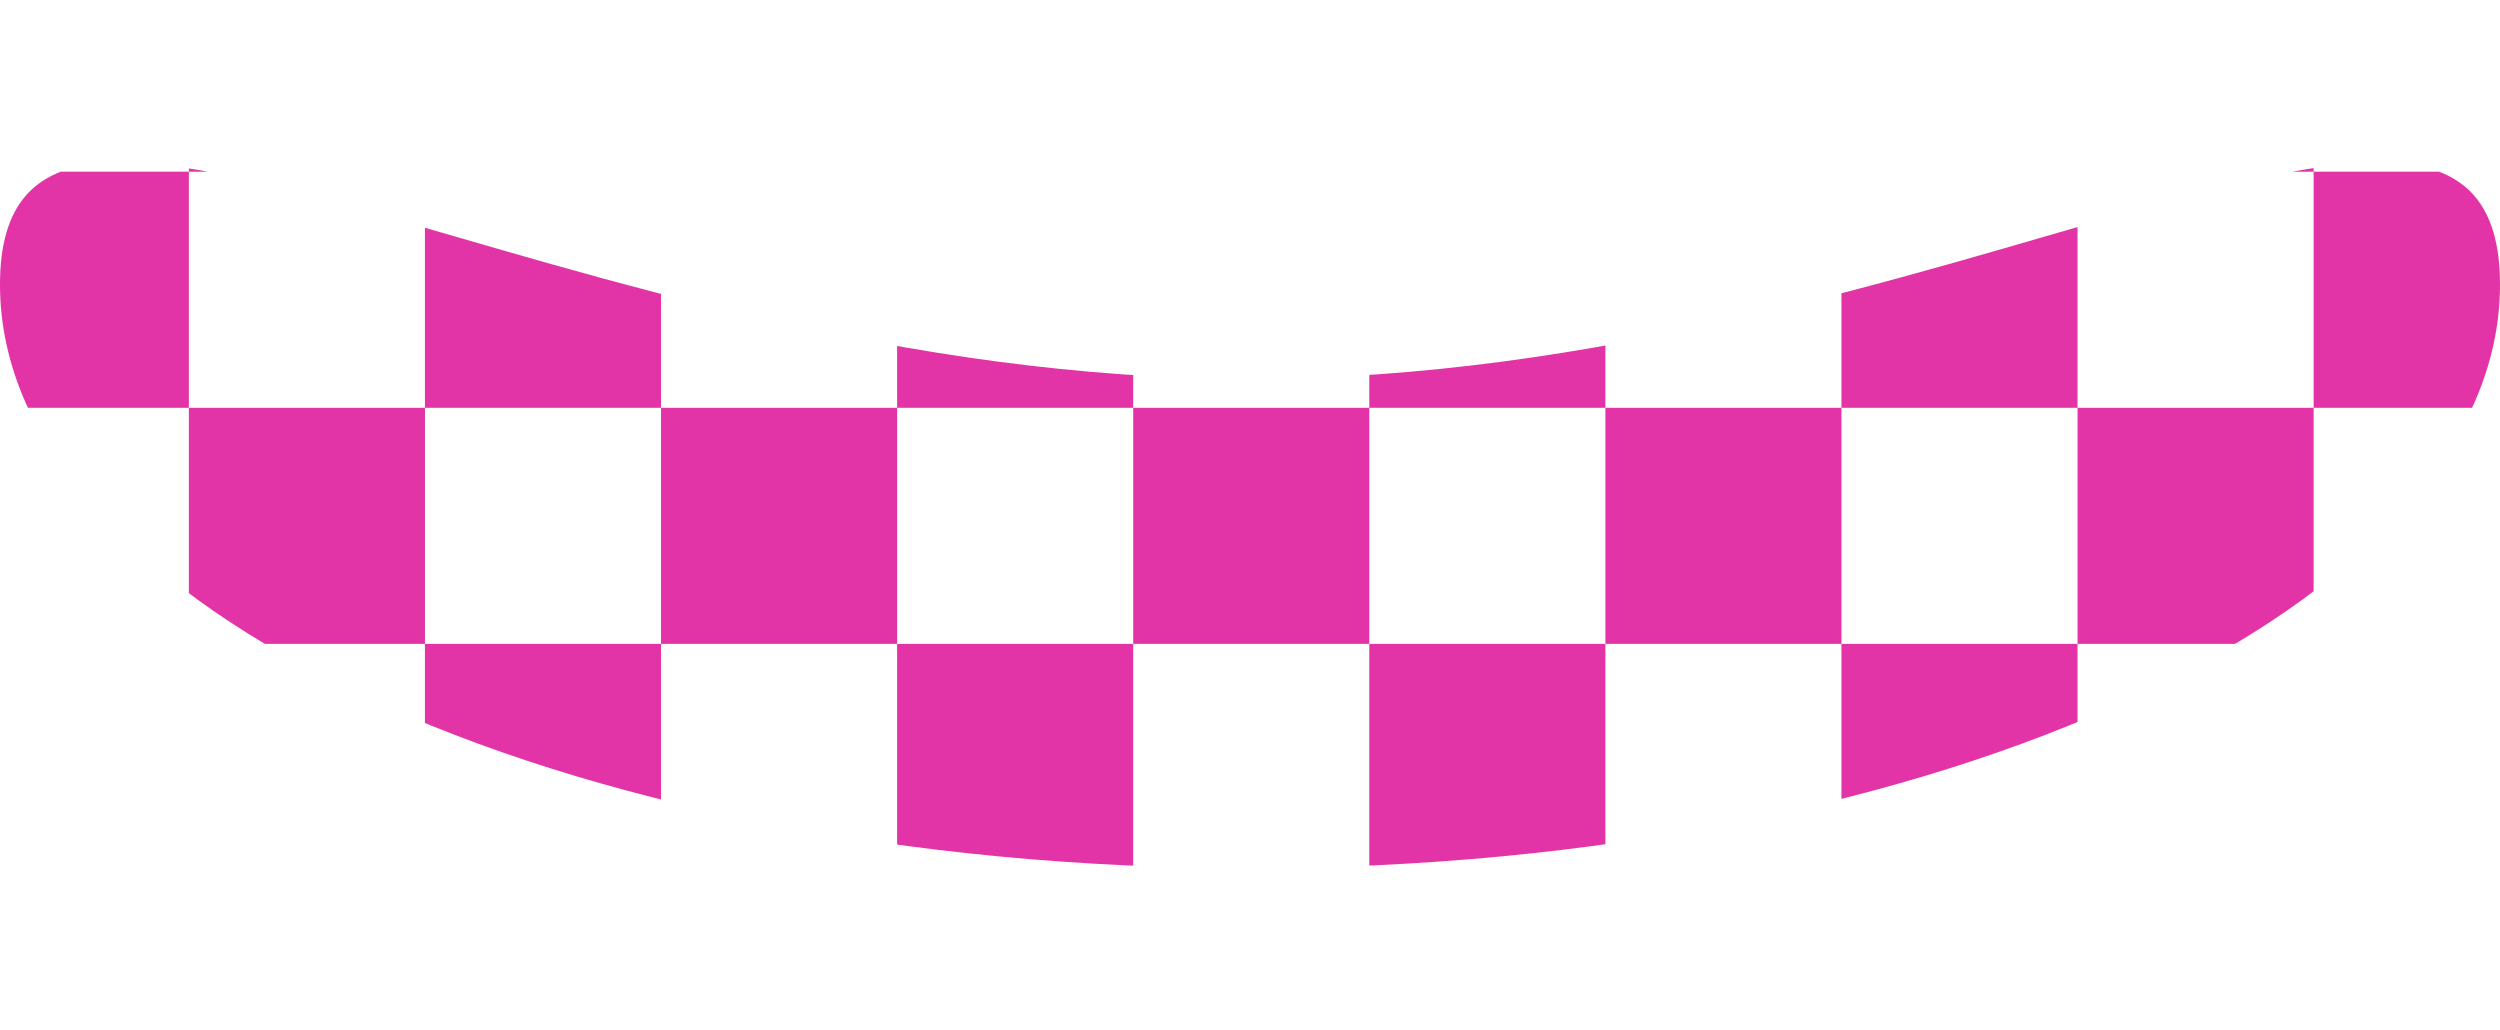 <svg xmlns="http://www.w3.org/2000/svg" xmlns:xlink="http://www.w3.org/1999/xlink" width="100" height="41.22" viewBox="0 0 81.96 23.142">
  <defs>
    <clipPath id="clip-path">
      <path id="Path_603" data-name="Path 603" d="M40.98,65.593c22.633,0,40.98-13.659,40.98-3.092S63.613,81.633,40.98,81.633,0,73.068,0,62.5,18.347,65.593,40.98,65.593Z" transform="translate(0 -58.491)" fill="#fff" stroke="#707070" stroke-width="1"/>
    </clipPath>
  </defs>
  <g id="Mask_Group_196" data-name="Mask Group 196" clip-path="url(#clip-path)">
    <g id="Group_1140" data-name="Group 1140" transform="translate(-9.288 -22.911)">
      <rect id="Rectangle_8536" data-name="Rectangle 8536" width="7.74" height="7.74" transform="translate(15.48)" fill="#e234a6"/>
      <rect id="Rectangle_8537" data-name="Rectangle 8537" width="7.74" height="7.74" transform="translate(15.48 30.959)" fill="#e234a6"/>
      <rect id="Rectangle_8538" data-name="Rectangle 8538" width="7.74" height="7.74" transform="translate(15.48 15.48)" fill="#e234a6"/>
      <rect id="Rectangle_8539" data-name="Rectangle 8539" width="7.74" height="7.74" transform="translate(15.48 46.439)" fill="#e234a6"/>
      <rect id="Rectangle_8540" data-name="Rectangle 8540" width="7.74" height="7.74" fill="#e234a6"/>
      <rect id="Rectangle_8541" data-name="Rectangle 8541" width="7.74" height="7.74" transform="translate(0 30.959)" fill="#e234a6"/>
      <rect id="Rectangle_8542" data-name="Rectangle 8542" width="7.74" height="7.74" transform="translate(0 15.48)" fill="#e234a6"/>
      <rect id="Rectangle_8543" data-name="Rectangle 8543" width="7.74" height="7.74" transform="translate(0 46.439)" fill="#e234a6"/>
      <rect id="Rectangle_8544" data-name="Rectangle 8544" width="7.74" height="7.74" transform="translate(23.219 7.74)" fill="#e234a6"/>
      <rect id="Rectangle_8545" data-name="Rectangle 8545" width="7.74" height="7.74" transform="translate(23.219 38.699)" fill="#e234a6"/>
      <rect id="Rectangle_8546" data-name="Rectangle 8546" width="7.74" height="7.74" transform="translate(23.219 23.219)" fill="#e234a6"/>
      <rect id="Rectangle_8547" data-name="Rectangle 8547" width="7.74" height="7.74" transform="translate(23.219 54.178)" fill="#e234a6"/>
      <rect id="Rectangle_8548" data-name="Rectangle 8548" width="7.74" height="7.74" transform="translate(7.74 7.74)" fill="#e234a6"/>
      <rect id="Rectangle_8549" data-name="Rectangle 8549" width="7.74" height="7.74" transform="translate(7.74 38.699)" fill="#e234a6"/>
      <rect id="Rectangle_8550" data-name="Rectangle 8550" width="7.74" height="7.74" transform="translate(7.74 23.219)" fill="#e234a6"/>
      <rect id="Rectangle_8551" data-name="Rectangle 8551" width="7.74" height="7.74" transform="translate(7.74 54.178)" fill="#e234a6"/>
      <rect id="Rectangle_8552" data-name="Rectangle 8552" width="7.74" height="7.74" transform="translate(30.959)" fill="#e234a6"/>
      <rect id="Rectangle_8553" data-name="Rectangle 8553" width="7.74" height="7.74" transform="translate(30.959 30.959)" fill="#e234a6"/>
      <rect id="Rectangle_8554" data-name="Rectangle 8554" width="7.74" height="7.74" transform="translate(30.959 15.48)" fill="#e234a6"/>
      <rect id="Rectangle_8555" data-name="Rectangle 8555" width="7.74" height="7.74" transform="translate(30.959 46.439)" fill="#e234a6"/>
      <rect id="Rectangle_8556" data-name="Rectangle 8556" width="7.74" height="7.74" transform="translate(38.699 7.74)" fill="#e234a6"/>
      <rect id="Rectangle_8557" data-name="Rectangle 8557" width="7.74" height="7.74" transform="translate(38.699 38.699)" fill="#e234a6"/>
      <rect id="Rectangle_8558" data-name="Rectangle 8558" width="7.74" height="7.74" transform="translate(38.699 23.219)" fill="#e234a6"/>
      <rect id="Rectangle_8559" data-name="Rectangle 8559" width="7.74" height="7.74" transform="translate(38.699 54.178)" fill="#e234a6"/>
      <rect id="Rectangle_8560" data-name="Rectangle 8560" width="7.74" height="7.74" transform="translate(46.439)" fill="#e234a6"/>
      <rect id="Rectangle_8561" data-name="Rectangle 8561" width="7.74" height="7.74" transform="translate(46.439 30.959)" fill="#e234a6"/>
      <rect id="Rectangle_8562" data-name="Rectangle 8562" width="7.74" height="7.74" transform="translate(46.439 15.48)" fill="#e234a6"/>
      <rect id="Rectangle_8563" data-name="Rectangle 8563" width="7.74" height="7.74" transform="translate(46.439 46.439)" fill="#e234a6"/>
      <rect id="Rectangle_8564" data-name="Rectangle 8564" width="7.74" height="7.74" transform="translate(54.179 7.74)" fill="#e234a6"/>
      <rect id="Rectangle_8565" data-name="Rectangle 8565" width="7.74" height="7.74" transform="translate(54.179 38.699)" fill="#e234a6"/>
      <rect id="Rectangle_8566" data-name="Rectangle 8566" width="7.74" height="7.74" transform="translate(54.179 23.219)" fill="#e234a6"/>
      <rect id="Rectangle_8567" data-name="Rectangle 8567" width="7.74" height="7.74" transform="translate(54.179 54.178)" fill="#e234a6"/>
      <rect id="Rectangle_8568" data-name="Rectangle 8568" width="7.74" height="7.74" transform="translate(61.919)" fill="#e234a6"/>
      <rect id="Rectangle_8569" data-name="Rectangle 8569" width="7.74" height="7.74" transform="translate(61.919 30.959)" fill="#e234a6"/>
      <rect id="Rectangle_8570" data-name="Rectangle 8570" width="7.74" height="7.74" transform="translate(61.919 15.48)" fill="#e234a6"/>
      <rect id="Rectangle_8571" data-name="Rectangle 8571" width="7.74" height="7.74" transform="translate(61.919 46.439)" fill="#e234a6"/>
      <rect id="Rectangle_8572" data-name="Rectangle 8572" width="7.74" height="7.74" transform="translate(69.658 7.74)" fill="#e234a6"/>
      <rect id="Rectangle_8573" data-name="Rectangle 8573" width="7.74" height="7.74" transform="translate(69.658 38.699)" fill="#e234a6"/>
      <rect id="Rectangle_8574" data-name="Rectangle 8574" width="7.74" height="7.74" transform="translate(69.658 23.219)" fill="#e234a6"/>
      <rect id="Rectangle_8575" data-name="Rectangle 8575" width="7.74" height="7.74" transform="translate(69.658 54.178)" fill="#e234a6"/>
      <rect id="Rectangle_8576" data-name="Rectangle 8576" width="7.74" height="7.74" transform="translate(77.398)" fill="#e234a6"/>
      <rect id="Rectangle_8577" data-name="Rectangle 8577" width="7.74" height="7.74" transform="translate(77.398 30.959)" fill="#e234a6"/>
      <rect id="Rectangle_8578" data-name="Rectangle 8578" width="7.74" height="7.74" transform="translate(77.398 15.48)" fill="#e234a6"/>
      <rect id="Rectangle_8579" data-name="Rectangle 8579" width="7.74" height="7.74" transform="translate(77.398 46.439)" fill="#e234a6"/>
      <rect id="Rectangle_8580" data-name="Rectangle 8580" width="7.74" height="7.74" transform="translate(85.138 7.74)" fill="#e234a6"/>
      <rect id="Rectangle_8581" data-name="Rectangle 8581" width="7.74" height="7.74" transform="translate(85.138 38.699)" fill="#e234a6"/>
      <rect id="Rectangle_8582" data-name="Rectangle 8582" width="7.74" height="7.74" transform="translate(85.138 23.219)" fill="#e234a6"/>
      <rect id="Rectangle_8583" data-name="Rectangle 8583" width="7.74" height="7.74" transform="translate(85.138 54.178)" fill="#e234a6"/>
    </g>
  </g>
</svg>
